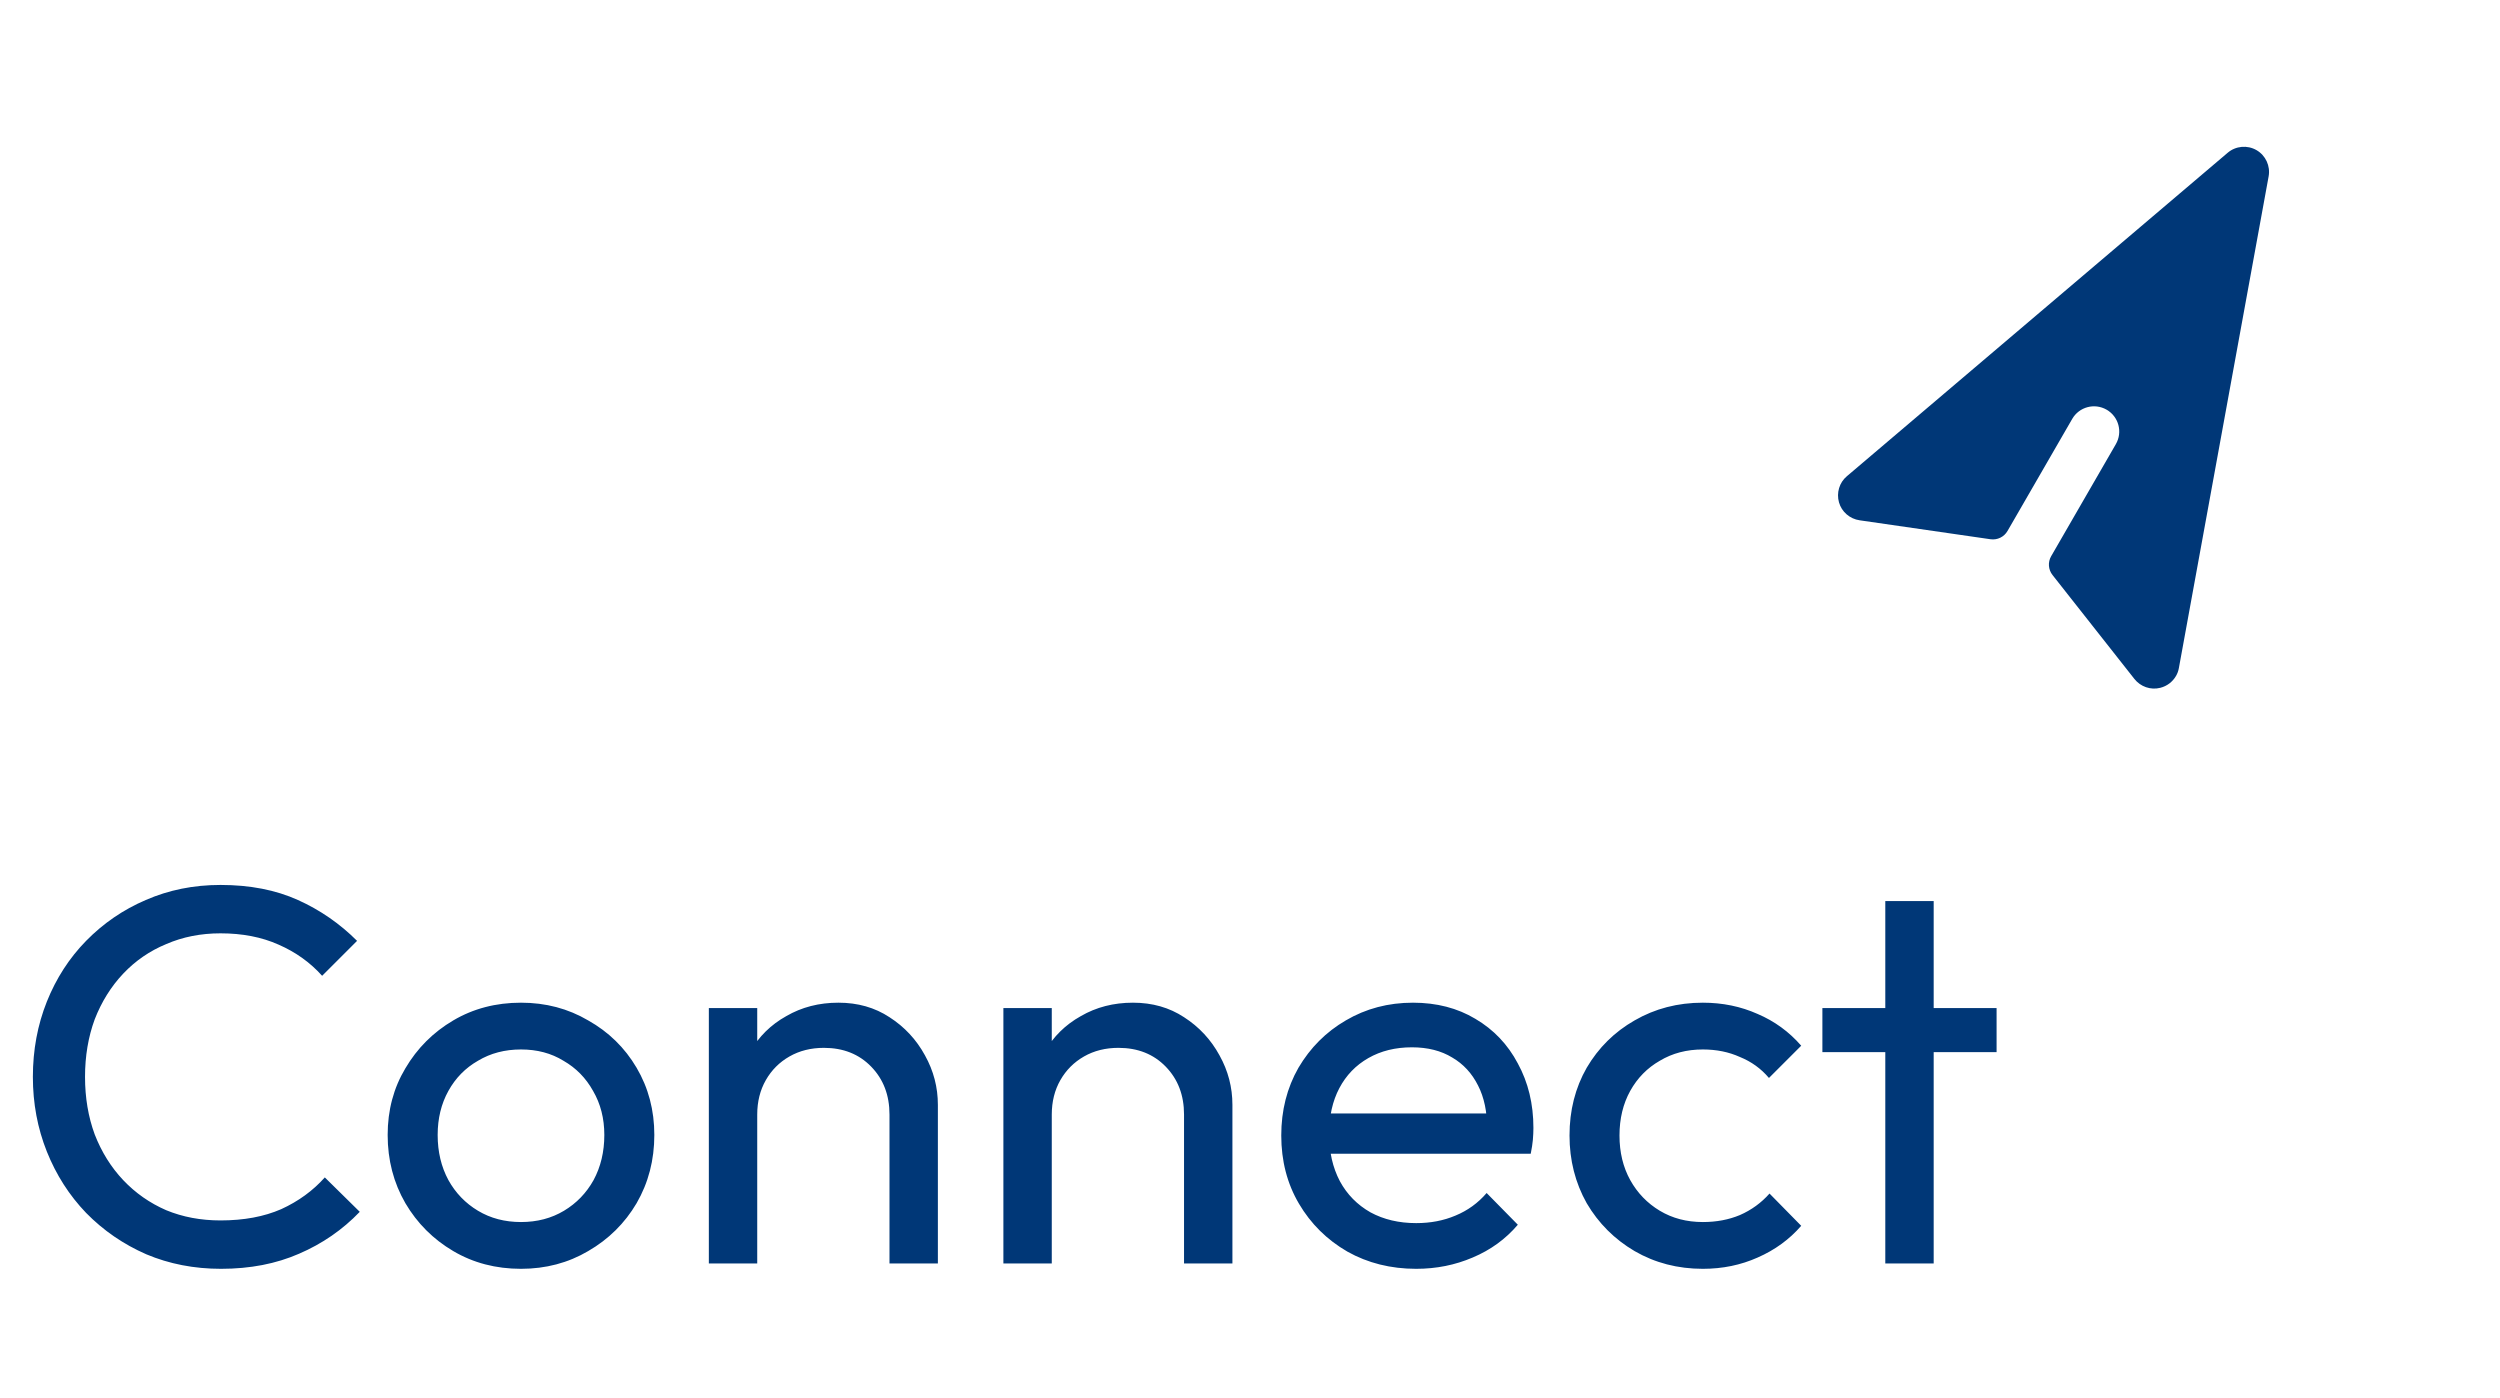 <svg width="93" height="52" viewBox="0 0 93 52" fill="none" xmlns="http://www.w3.org/2000/svg">
<g clip-path="url(#clip0_1331_7756)">
<path d="M82.866 5.686L68.703 17.716C68.423 17.951 68.311 18.334 68.41 18.687C68.509 19.04 68.812 19.302 69.179 19.355L74.048 20.06C74.301 20.096 74.551 19.975 74.679 19.753L77.086 15.584C77.345 15.135 77.917 14.982 78.367 15.241C78.816 15.501 78.969 16.073 78.71 16.522L76.303 20.691C76.175 20.913 76.195 21.189 76.353 21.39L79.398 25.255C79.627 25.546 80.005 25.678 80.361 25.587C80.614 25.524 80.822 25.363 80.947 25.146C81.001 25.054 81.037 24.953 81.055 24.847L84.392 6.567C84.466 6.177 84.283 5.782 83.942 5.585C83.601 5.388 83.167 5.427 82.866 5.686Z" fill="#003777"/>
</g>
<path d="M8.223 47.2C7.223 47.2 6.297 47.02 5.443 46.66C4.59 46.287 3.843 45.773 3.203 45.12C2.577 44.467 2.09 43.707 1.743 42.84C1.397 41.973 1.223 41.047 1.223 40.06C1.223 39.06 1.397 38.127 1.743 37.26C2.09 36.393 2.577 35.64 3.203 35C3.843 34.347 4.583 33.84 5.423 33.48C6.277 33.107 7.203 32.92 8.203 32.92C9.297 32.92 10.257 33.107 11.083 33.48C11.91 33.853 12.643 34.36 13.283 35L11.983 36.3C11.543 35.807 11.003 35.42 10.363 35.14C9.737 34.86 9.017 34.72 8.203 34.72C7.47 34.72 6.797 34.853 6.183 35.12C5.57 35.373 5.037 35.74 4.583 36.22C4.13 36.7 3.777 37.267 3.523 37.92C3.283 38.573 3.163 39.287 3.163 40.06C3.163 40.833 3.283 41.547 3.523 42.2C3.777 42.853 4.13 43.42 4.583 43.9C5.037 44.38 5.57 44.753 6.183 45.02C6.797 45.273 7.47 45.4 8.203 45.4C9.07 45.4 9.823 45.26 10.463 44.98C11.103 44.687 11.643 44.293 12.083 43.8L13.383 45.08C12.743 45.747 11.99 46.267 11.123 46.64C10.27 47.013 9.303 47.2 8.223 47.2ZM19.381 47.2C18.447 47.2 17.607 46.98 16.861 46.54C16.114 46.1 15.521 45.507 15.081 44.76C14.641 44 14.421 43.153 14.421 42.22C14.421 41.3 14.641 40.473 15.081 39.74C15.521 38.993 16.114 38.4 16.861 37.96C17.607 37.52 18.447 37.3 19.381 37.3C20.301 37.3 21.134 37.52 21.881 37.96C22.641 38.387 23.241 38.973 23.681 39.72C24.121 40.467 24.341 41.3 24.341 42.22C24.341 43.153 24.121 44 23.681 44.76C23.241 45.507 22.641 46.1 21.881 46.54C21.134 46.98 20.301 47.2 19.381 47.2ZM19.381 45.46C19.981 45.46 20.514 45.32 20.981 45.04C21.447 44.76 21.814 44.38 22.081 43.9C22.347 43.407 22.481 42.847 22.481 42.22C22.481 41.607 22.341 41.06 22.061 40.58C21.794 40.1 21.427 39.727 20.961 39.46C20.507 39.18 19.981 39.04 19.381 39.04C18.781 39.04 18.247 39.18 17.781 39.46C17.314 39.727 16.947 40.1 16.681 40.58C16.414 41.06 16.281 41.607 16.281 42.22C16.281 42.847 16.414 43.407 16.681 43.9C16.947 44.38 17.314 44.76 17.781 45.04C18.247 45.32 18.781 45.46 19.381 45.46ZM33.089 47V41.46C33.089 40.74 32.862 40.147 32.409 39.68C31.956 39.213 31.369 38.98 30.649 38.98C30.169 38.98 29.742 39.087 29.369 39.3C28.995 39.513 28.702 39.807 28.489 40.18C28.276 40.553 28.169 40.98 28.169 41.46L27.429 41.04C27.429 40.32 27.589 39.68 27.909 39.12C28.229 38.56 28.675 38.12 29.249 37.8C29.822 37.467 30.469 37.3 31.189 37.3C31.909 37.3 32.542 37.48 33.089 37.84C33.649 38.2 34.089 38.673 34.409 39.26C34.729 39.833 34.889 40.447 34.889 41.1V47H33.089ZM26.369 47V37.5H28.169V47H26.369ZM44.046 47V41.46C44.046 40.74 43.819 40.147 43.366 39.68C42.913 39.213 42.326 38.98 41.606 38.98C41.126 38.98 40.699 39.087 40.326 39.3C39.953 39.513 39.659 39.807 39.446 40.18C39.233 40.553 39.126 40.98 39.126 41.46L38.386 41.04C38.386 40.32 38.546 39.68 38.866 39.12C39.186 38.56 39.633 38.12 40.206 37.8C40.779 37.467 41.426 37.3 42.146 37.3C42.866 37.3 43.499 37.48 44.046 37.84C44.606 38.2 45.046 38.673 45.366 39.26C45.686 39.833 45.846 40.447 45.846 41.1V47H44.046ZM37.326 47V37.5H39.126V47H37.326ZM52.683 47.2C51.736 47.2 50.883 46.987 50.123 46.56C49.363 46.12 48.763 45.527 48.323 44.78C47.883 44.033 47.663 43.187 47.663 42.24C47.663 41.307 47.876 40.467 48.303 39.72C48.743 38.973 49.33 38.387 50.063 37.96C50.81 37.52 51.643 37.3 52.563 37.3C53.443 37.3 54.216 37.5 54.883 37.9C55.563 38.3 56.09 38.853 56.463 39.56C56.85 40.267 57.043 41.067 57.043 41.96C57.043 42.093 57.036 42.24 57.023 42.4C57.01 42.547 56.983 42.72 56.943 42.92H48.923V41.42H55.983L55.323 42C55.323 41.36 55.21 40.82 54.983 40.38C54.756 39.927 54.436 39.58 54.023 39.34C53.61 39.087 53.11 38.96 52.523 38.96C51.91 38.96 51.37 39.093 50.903 39.36C50.436 39.627 50.076 40 49.823 40.48C49.57 40.96 49.443 41.527 49.443 42.18C49.443 42.847 49.576 43.433 49.843 43.94C50.11 44.433 50.49 44.82 50.983 45.1C51.476 45.367 52.043 45.5 52.683 45.5C53.216 45.5 53.703 45.407 54.143 45.22C54.596 45.033 54.983 44.753 55.303 44.38L56.463 45.56C56.01 46.093 55.45 46.5 54.783 46.78C54.13 47.06 53.43 47.2 52.683 47.2ZM63.346 47.2C62.412 47.2 61.566 46.98 60.806 46.54C60.059 46.1 59.465 45.507 59.026 44.76C58.599 44 58.386 43.16 58.386 42.24C58.386 41.307 58.599 40.467 59.026 39.72C59.465 38.973 60.059 38.387 60.806 37.96C61.566 37.52 62.412 37.3 63.346 37.3C64.079 37.3 64.759 37.44 65.385 37.72C66.012 37.987 66.552 38.38 67.005 38.9L65.805 40.1C65.512 39.753 65.152 39.493 64.725 39.32C64.312 39.133 63.852 39.04 63.346 39.04C62.745 39.04 62.212 39.18 61.745 39.46C61.279 39.727 60.912 40.1 60.645 40.58C60.379 41.06 60.245 41.613 60.245 42.24C60.245 42.867 60.379 43.42 60.645 43.9C60.912 44.38 61.279 44.76 61.745 45.04C62.212 45.32 62.745 45.46 63.346 45.46C63.852 45.46 64.312 45.373 64.725 45.2C65.152 45.013 65.519 44.747 65.826 44.4L67.005 45.6C66.566 46.107 66.025 46.5 65.385 46.78C64.759 47.06 64.079 47.2 63.346 47.2ZM70.133 47V33.52H71.933V47H70.133ZM67.793 39.14V37.5H74.273V39.14H67.793Z" fill="#003777"/>
<defs>
<clipPath id="clip0_1331_7756">
<rect width="20" height="20" fill="white" transform="translate(65.438 17.635) rotate(-60)"/>
</clipPath>
</defs>
</svg>
